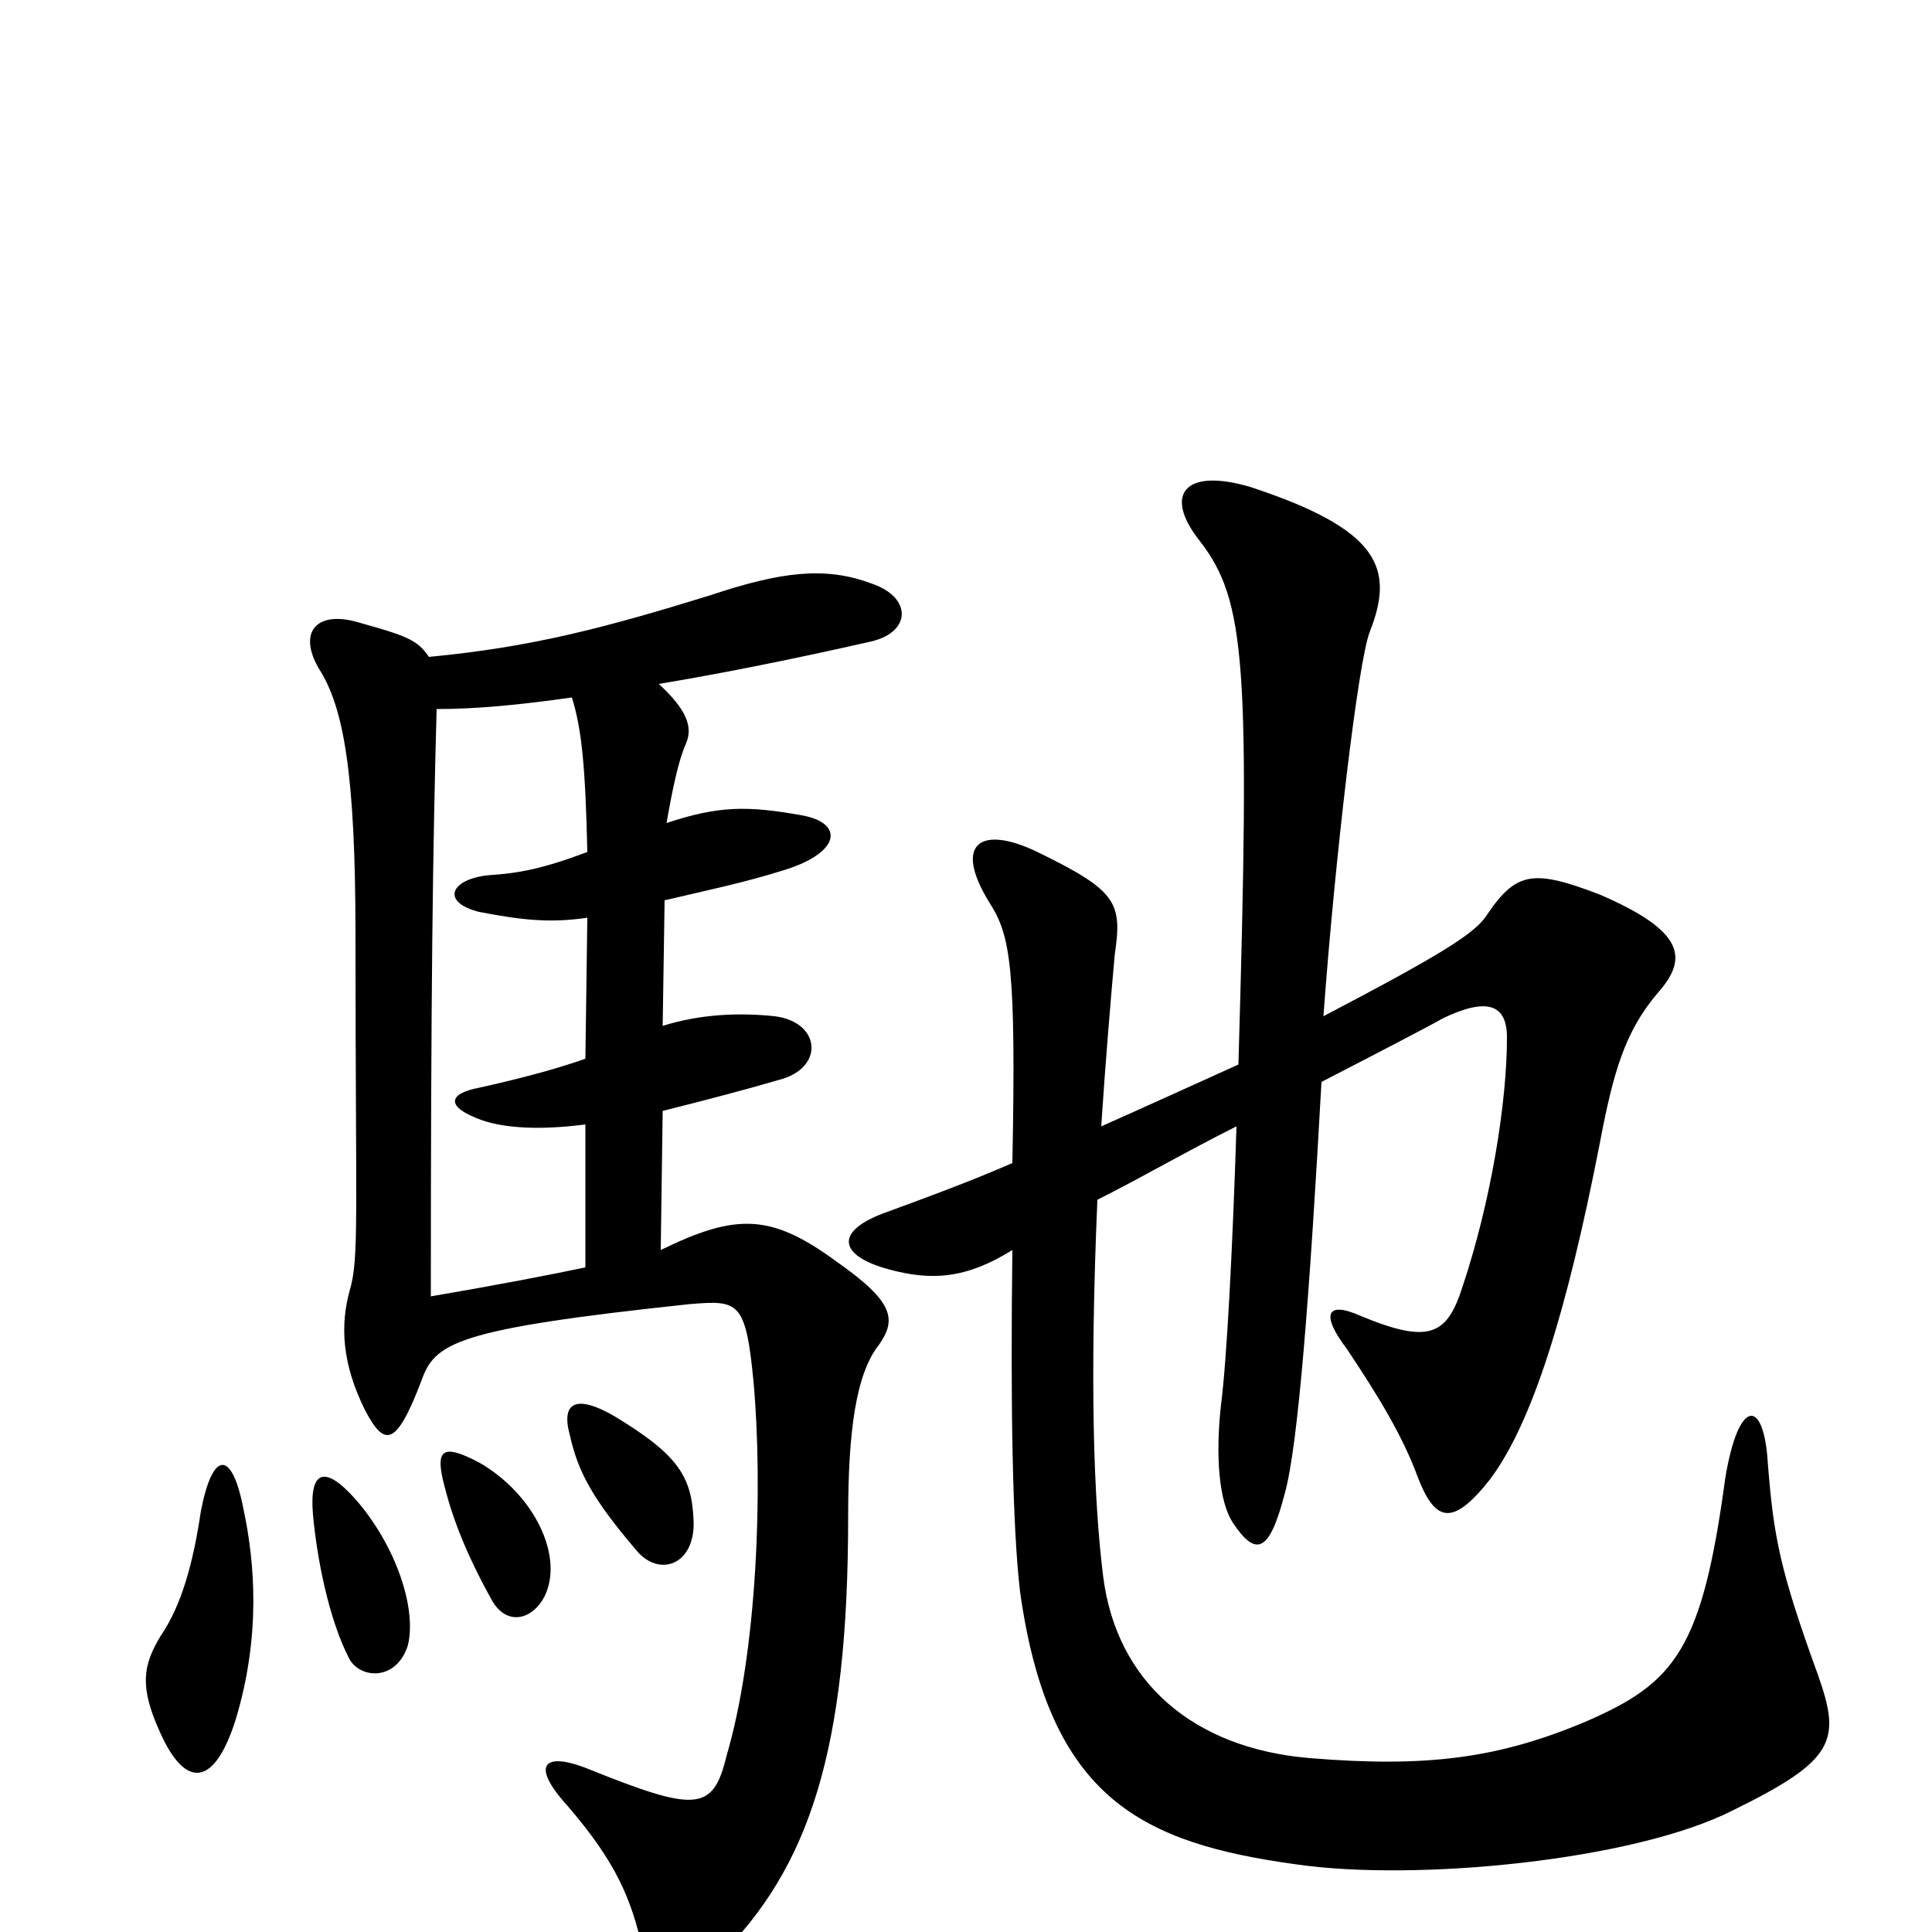 <svg xmlns="http://www.w3.org/2000/svg" viewBox="0 -1000 1000 1000">
	<path fill="#000000" d="M126 -219C120 -250 110 -249 104 -218C100 -191 94 -169 83 -153C74 -138 72 -127 83 -103C96 -74 111 -75 122 -110C135 -153 132 -191 126 -219ZM211 -148C216 -167 205 -200 184 -224C168 -242 160 -239 162 -216C164 -194 170 -162 181 -141C187 -131 205 -130 211 -148ZM282 -174C292 -195 276 -227 248 -243C229 -253 225 -250 230 -231C234 -215 241 -196 255 -171C263 -158 276 -162 282 -174ZM359 -213C358 -236 351 -247 318 -267C299 -278 290 -275 295 -257C299 -239 306 -225 329 -198C341 -183 360 -190 359 -213ZM226 -633C246 -633 268 -635 296 -639C301 -623 303 -604 304 -559C280 -550 268 -548 253 -547C233 -545 228 -533 248 -528C269 -524 284 -522 304 -525L303 -452C286 -446 266 -441 248 -437C232 -434 230 -427 250 -420C262 -416 280 -415 303 -418V-344C284 -340 258 -335 223 -329C223 -487 224 -561 226 -633ZM342 -353L343 -425C363 -430 386 -436 403 -441C427 -447 425 -471 401 -474C382 -476 362 -475 343 -469L344 -534C365 -539 385 -543 407 -550C435 -559 437 -574 415 -578C387 -583 372 -583 345 -574C348 -591 351 -606 355 -615C359 -624 355 -633 341 -646C371 -651 407 -658 451 -668C472 -673 472 -691 451 -698C427 -707 404 -704 368 -692C313 -675 275 -665 222 -660C216 -669 210 -671 185 -678C164 -684 154 -673 165 -654C178 -634 184 -599 184 -516C184 -368 186 -349 181 -332C176 -314 177 -294 189 -270C199 -251 205 -251 218 -285C225 -305 235 -312 357 -325C382 -327 386 -327 390 -285C395 -230 392 -145 376 -91C369 -62 360 -62 303 -85C282 -93 274 -87 294 -65C318 -37 327 -18 333 11C336 28 354 32 371 14C419 -33 439 -94 439 -215C439 -259 443 -289 455 -304C464 -317 463 -326 433 -347C399 -372 381 -372 342 -353ZM684 -440C715 -456 740 -469 747 -473C770 -484 780 -480 780 -463C780 -430 772 -379 757 -334C749 -309 740 -304 704 -319C686 -327 684 -319 697 -302C713 -278 726 -257 734 -235C743 -212 752 -210 771 -234C793 -263 811 -321 828 -408C835 -445 841 -466 858 -486C874 -504 872 -518 828 -537C794 -550 785 -549 770 -527C764 -517 746 -506 685 -474C691 -556 703 -658 709 -673C722 -706 714 -726 647 -748C613 -758 602 -744 621 -720C645 -689 647 -656 641 -449C621 -440 597 -429 570 -417C572 -448 575 -484 577 -506C581 -533 578 -539 537 -559C508 -573 493 -564 512 -533C523 -516 526 -500 524 -398C501 -388 479 -380 460 -373C431 -363 434 -350 460 -343C482 -337 500 -338 524 -353C523 -273 524 -210 528 -176C543 -69 591 -46 671 -35C733 -26 846 -37 897 -63C950 -89 953 -99 941 -133C921 -188 918 -205 915 -243C913 -276 900 -277 893 -235C881 -146 867 -129 821 -109C776 -90 739 -85 678 -90C618 -95 578 -129 571 -184C566 -224 564 -285 568 -379C590 -390 614 -404 640 -417C638 -354 635 -296 632 -273C629 -246 631 -223 638 -212C650 -194 657 -196 665 -227C672 -252 678 -332 684 -440Z"/>
</svg>